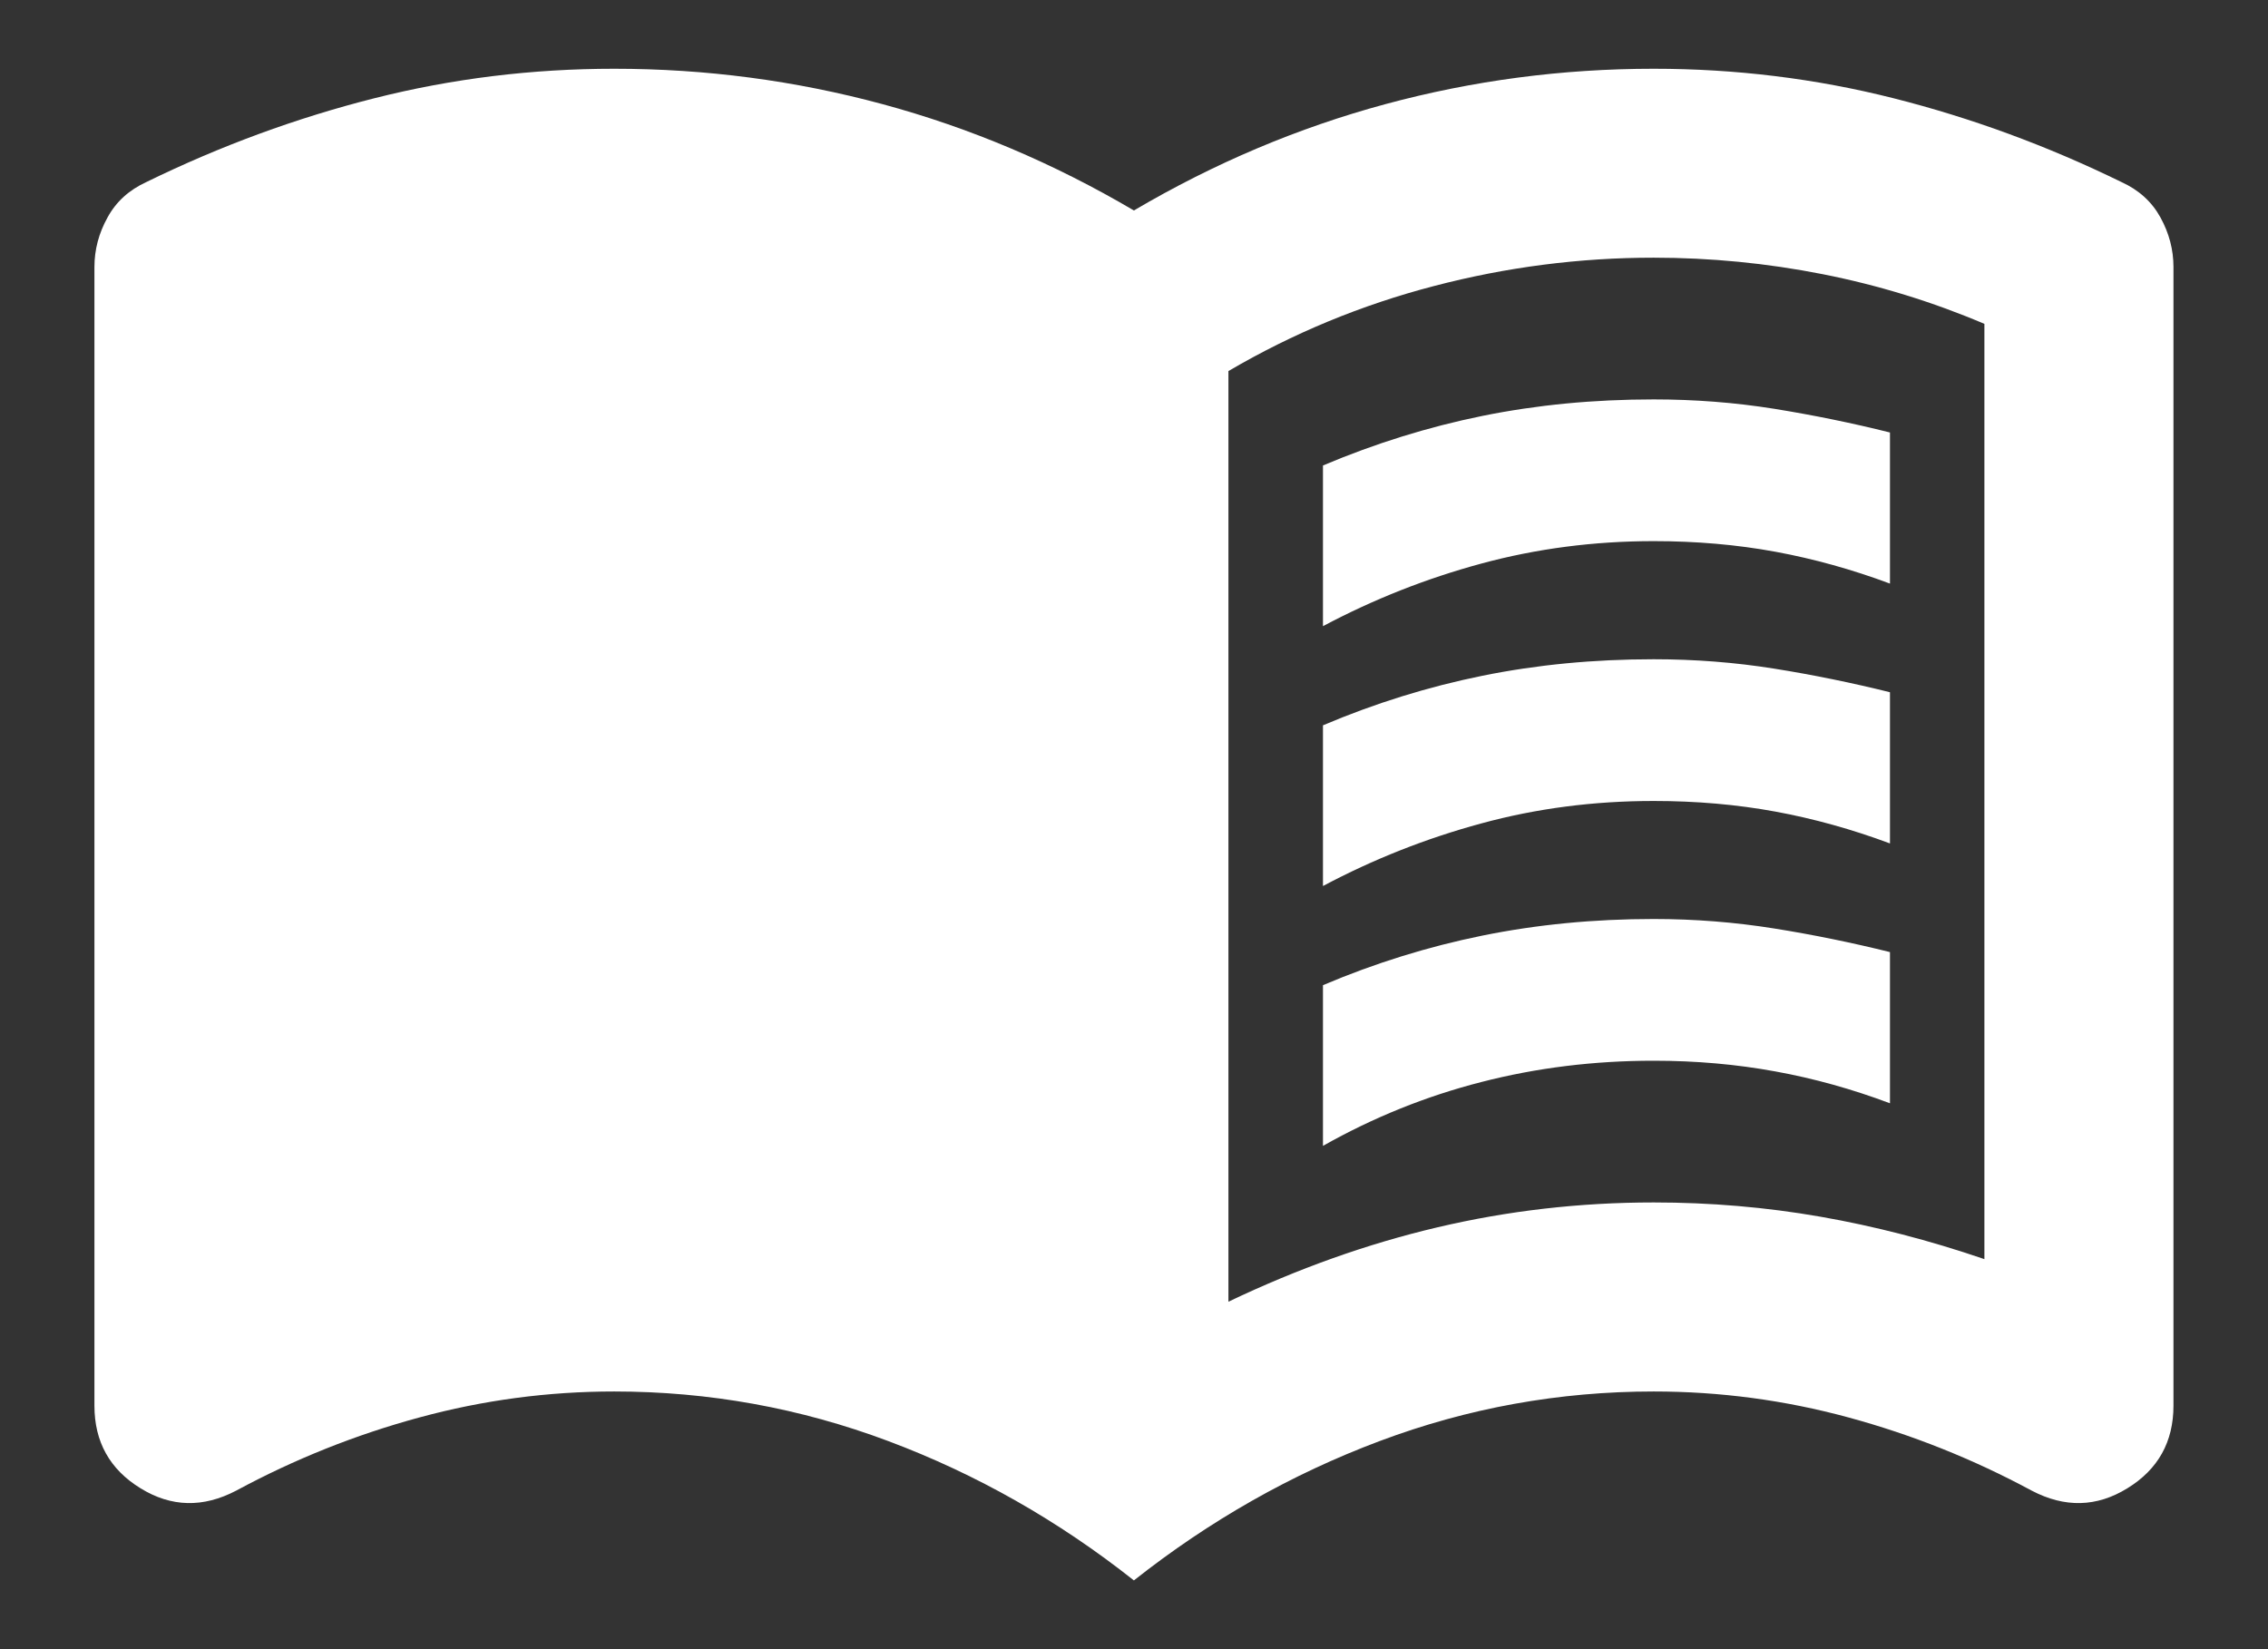 <svg width="22" height="16" viewBox="0 0 22 16" fill="none" xmlns="http://www.w3.org/2000/svg">
<rect x="0" y="0" width="22" height="16" fill="#333333" stroke="none"/>
<path d="M12.833 6.075V4.516C13.337 4.303 13.853 4.142 14.38 4.035C14.907 3.928 15.46 3.875 16.041 3.875C16.438 3.875 16.828 3.905 17.21 3.966C17.592 4.028 17.966 4.104 18.333 4.196V5.662C17.966 5.525 17.596 5.422 17.222 5.353C16.847 5.284 16.453 5.25 16.041 5.25C15.46 5.25 14.903 5.323 14.368 5.468C13.833 5.613 13.322 5.815 12.833 6.075ZM12.833 11.117V9.558C13.337 9.344 13.853 9.184 14.38 9.077C14.907 8.97 15.46 8.916 16.041 8.916C16.438 8.916 16.828 8.947 17.21 9.008C17.592 9.069 17.966 9.146 18.333 9.237V10.704C17.966 10.566 17.596 10.463 17.222 10.395C16.847 10.326 16.453 10.291 16.041 10.291C15.46 10.291 14.903 10.36 14.368 10.498C13.833 10.635 13.322 10.841 12.833 11.117ZM12.833 8.596V7.037C13.337 6.823 13.853 6.663 14.38 6.556C14.907 6.449 15.46 6.396 16.041 6.396C16.438 6.396 16.828 6.426 17.21 6.487C17.592 6.548 17.966 6.625 18.333 6.716V8.183C17.966 8.046 17.596 7.943 17.222 7.874C16.847 7.805 16.453 7.771 16.041 7.771C15.46 7.771 14.903 7.843 14.368 7.989C13.833 8.134 13.322 8.336 12.833 8.596ZM11.916 12.629C12.588 12.308 13.264 12.067 13.945 11.907C14.624 11.747 15.323 11.666 16.041 11.666C16.591 11.666 17.13 11.712 17.657 11.804C18.184 11.896 18.715 12.033 19.249 12.216V3.142C18.745 2.928 18.222 2.767 17.68 2.66C17.137 2.553 16.591 2.5 16.041 2.5C15.323 2.5 14.613 2.591 13.91 2.775C13.207 2.958 12.542 3.233 11.916 3.6V12.629ZM10.999 15.333C10.266 14.753 9.472 14.302 8.616 13.981C7.76 13.66 6.874 13.5 5.958 13.5C5.316 13.5 4.686 13.584 4.068 13.752C3.448 13.92 2.856 14.157 2.291 14.462C1.97 14.63 1.661 14.623 1.363 14.439C1.065 14.256 0.916 13.989 0.916 13.637V2.591C0.916 2.423 0.958 2.263 1.043 2.11C1.126 1.957 1.252 1.843 1.42 1.766C2.138 1.415 2.876 1.144 3.632 0.953C4.388 0.762 5.163 0.667 5.958 0.667C6.844 0.667 7.711 0.781 8.559 1.01C9.407 1.239 10.22 1.583 10.999 2.042C11.778 1.583 12.592 1.239 13.44 1.01C14.288 0.781 15.155 0.667 16.041 0.667C16.835 0.667 17.611 0.762 18.367 0.953C19.123 1.144 19.86 1.415 20.578 1.766C20.747 1.843 20.873 1.957 20.957 2.11C21.041 2.263 21.083 2.423 21.083 2.591V13.637C21.083 13.989 20.934 14.256 20.636 14.439C20.338 14.623 20.029 14.63 19.708 14.462C19.142 14.157 18.55 13.92 17.931 13.752C17.313 13.584 16.683 13.5 16.041 13.5C15.124 13.5 14.238 13.66 13.383 13.981C12.527 14.302 11.733 14.753 10.999 15.333Z" fill="white"/>
</svg>
